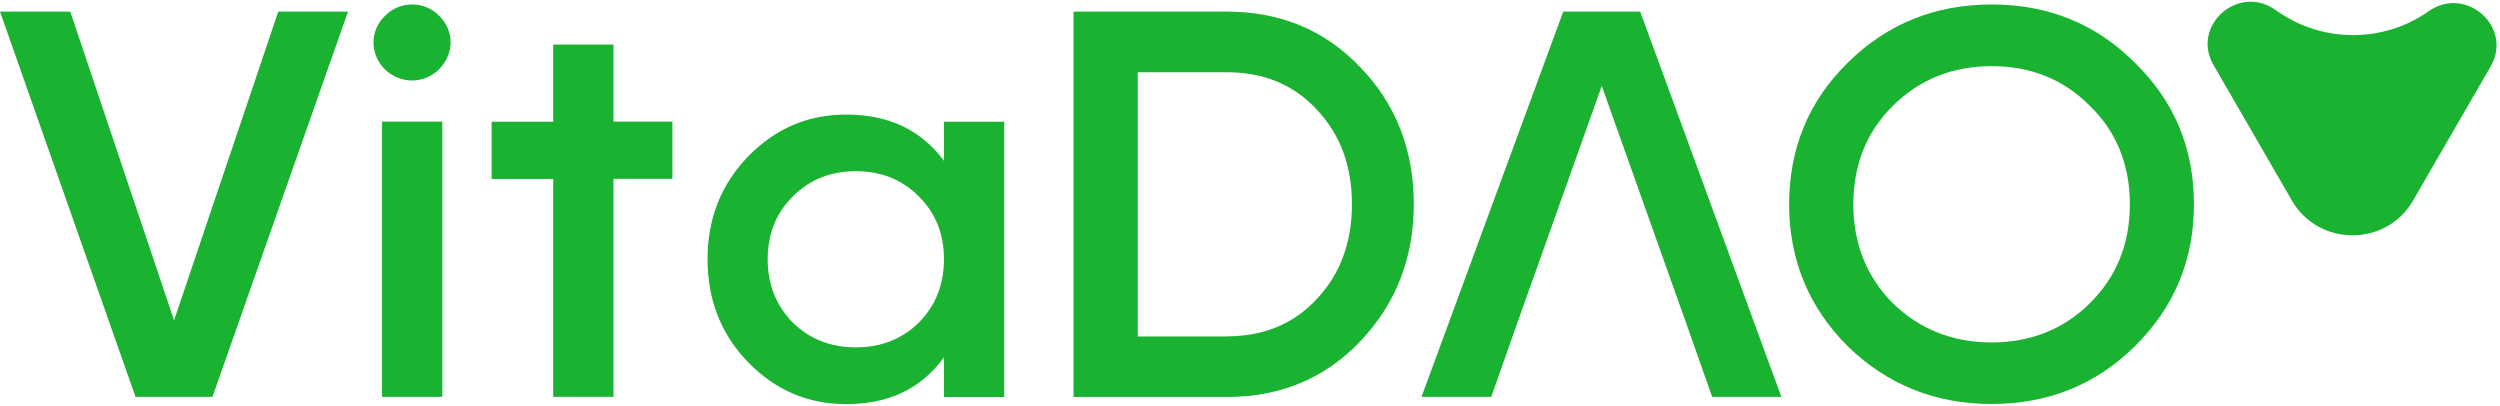 <svg width="154" height="25" viewBox="0 0 154 25" fill="none" xmlns="http://www.w3.org/2000/svg">
<path d="M8.347 24.445L0 0.715H4.328L10.722 19.735L17.141 0.715H21.436L13.088 24.445H8.347Z" fill="#1AB331"/>
<path d="M23.705 4.274C22.773 3.322 22.773 1.898 23.705 0.987C24.629 0.035 26.144 0.035 27.068 0.987C27.992 1.898 27.992 3.33 27.036 4.274C26.112 5.186 24.669 5.186 23.705 4.274ZM23.535 24.445V7.489H27.246V24.445H23.535Z" fill="#1AB331"/>
<path d="M34.078 24.445V11.024H30.285V7.497H34.078V2.746H37.79V7.489H41.42V11.016H37.79V24.445H34.078Z" fill="#1AB331"/>
<path d="M58.148 7.497H61.86V24.454H58.148V22.014C56.738 23.95 54.745 24.893 52.135 24.893C49.769 24.893 47.775 24.046 46.089 22.318C44.404 20.59 43.585 18.455 43.585 15.976C43.585 13.464 44.412 11.361 46.089 9.633C47.775 7.905 49.769 7.058 52.135 7.058C54.745 7.058 56.738 8.009 58.148 9.905V7.497ZM52.718 21.398C54.266 21.398 55.571 20.886 56.6 19.871C57.63 18.823 58.148 17.535 58.148 15.967C58.148 14.4 57.63 13.12 56.6 12.104C55.571 11.057 54.266 10.545 52.718 10.545C51.171 10.545 49.866 11.057 48.837 12.104C47.807 13.12 47.289 14.408 47.289 15.967C47.289 17.527 47.807 18.815 48.837 19.871C49.866 20.886 51.179 21.398 52.718 21.398Z" fill="#1AB331"/>
<path d="M75.581 0.715C78.879 0.715 81.626 1.867 83.79 4.138C85.986 6.41 87.089 9.225 87.089 12.584C87.089 15.903 85.986 18.719 83.79 21.03C81.626 23.302 78.879 24.453 75.581 24.453H66.131V0.715H75.581ZM75.581 20.718C77.85 20.718 79.706 19.942 81.116 18.415C82.558 16.887 83.28 14.92 83.28 12.584C83.28 10.209 82.558 8.281 81.116 6.754C79.706 5.226 77.85 4.45 75.581 4.45H70.086V20.726H75.581V20.718Z" fill="#1AB331"/>
<path d="M102.478 16.007L98.669 5.29L94.852 16.007L93.547 19.663L91.862 24.445H87.566L96.295 0.715H101.036L109.732 24.445H105.469L103.783 19.663" fill="#1AB331"/>
<path d="M122.683 24.885C119.214 24.885 116.256 23.701 113.816 21.326C111.409 18.919 110.21 15.999 110.21 12.576C110.21 9.153 111.409 6.233 113.816 3.866C116.256 1.458 119.214 0.275 122.683 0.275C126.151 0.275 129.109 1.458 131.508 3.866C133.948 6.241 135.147 9.153 135.147 12.576C135.147 15.999 133.948 18.919 131.508 21.326C129.109 23.701 126.151 24.885 122.683 24.885ZM122.683 21.094C125.09 21.094 127.116 20.278 128.728 18.687C130.374 17.063 131.2 15.023 131.2 12.584C131.2 10.145 130.374 8.105 128.728 6.513C127.116 4.89 125.09 4.074 122.683 4.074C120.276 4.074 118.249 4.89 116.604 6.513C114.992 8.105 114.165 10.145 114.165 12.584C114.165 15.023 114.992 17.063 116.604 18.687C118.249 20.278 120.276 21.094 122.683 21.094Z" fill="#1AB331"/>
<path d="M140.156 0.603L140.31 0.707C143.098 2.65 146.825 2.65 149.605 0.691C151.907 -0.925 154.824 1.675 153.422 4.098L148.641 12.36C146.996 15.207 142.838 15.207 141.185 12.36L136.355 4.01C134.953 1.603 137.854 -1.005 140.156 0.603Z" fill="#1AB331"/>
</svg>
